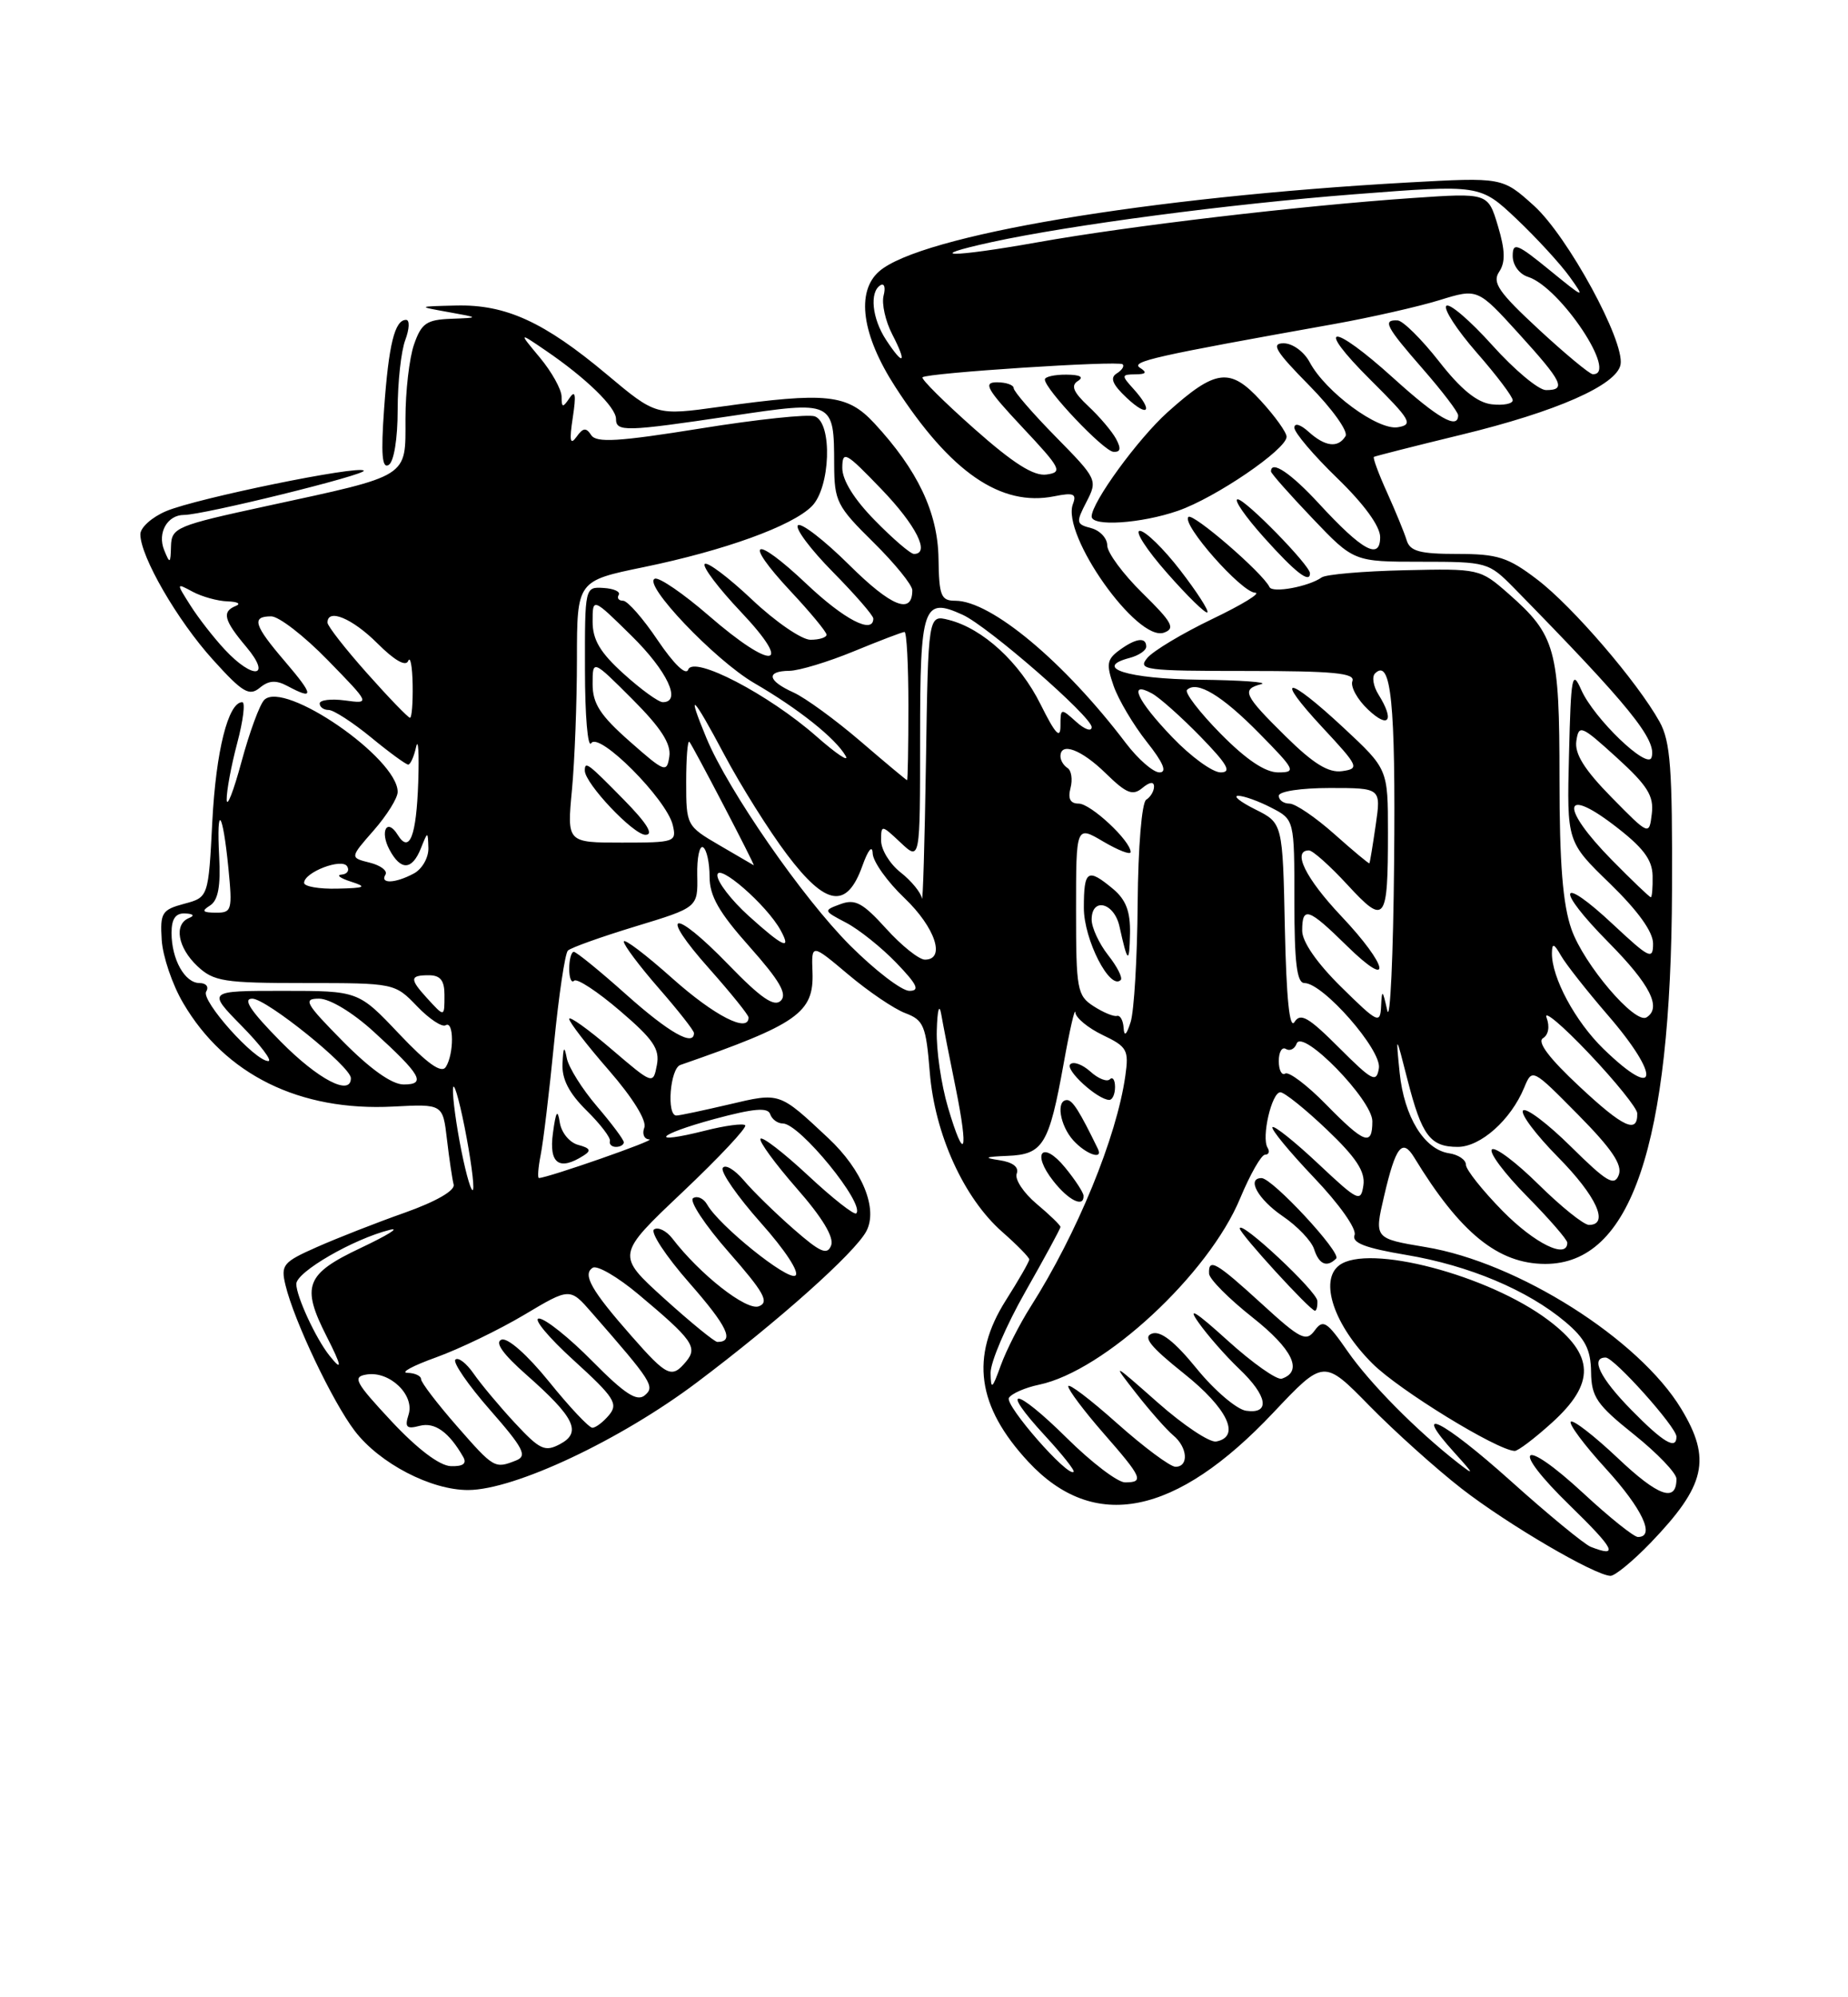 <?xml version="1.0" encoding="UTF-8" standalone="no"?>
<!DOCTYPE svg PUBLIC "-//W3C//DTD SVG 1.1//EN" "http://www.w3.org/Graphics/SVG/1.1/DTD/svg11.dtd" >
<svg xmlns="http://www.w3.org/2000/svg" xmlns:xlink="http://www.w3.org/1999/xlink" version="1.1" viewBox="0 0 237 256">
 <g >
 <path fill="currentColor"
d=" M 211.68 197.75 C 218.75 190.40 219.52 187.03 215.61 180.57 C 210.20 171.63 194.65 161.79 182.82 159.84 C 176.24 158.74 176.24 158.74 177.50 153.33 C 178.99 146.93 179.83 145.84 181.37 148.36 C 187.26 158.03 192.13 161.99 198.17 162.00 C 209.18 162.01 214.32 146.84 214.43 114.00 C 214.49 98.48 214.23 95.02 212.83 92.50 C 209.96 87.36 201.68 77.74 197.17 74.30 C 193.40 71.42 192.08 71.00 186.89 71.00 C 182.09 71.00 180.83 70.66 180.40 69.25 C 180.11 68.29 178.97 65.53 177.89 63.13 C 176.80 60.73 176.04 58.67 176.20 58.56 C 176.37 58.46 181.39 57.18 187.37 55.73 C 199.60 52.77 207.34 49.36 207.83 46.73 C 208.38 43.72 201.06 30.29 196.73 26.37 C 192.68 22.72 192.68 22.72 180.59 23.39 C 147.29 25.25 118.05 30.16 112.75 34.78 C 109.75 37.40 110.52 42.95 114.82 49.59 C 121.90 60.54 128.36 64.98 135.20 63.61 C 137.68 63.11 138.10 63.29 137.60 64.60 C 136.09 68.54 145.84 82.31 149.27 81.09 C 150.77 80.56 150.35 79.78 146.52 76.02 C 144.03 73.58 142.00 70.83 142.00 69.91 C 142.00 68.99 141.07 67.99 139.93 67.69 C 138.00 67.19 137.97 66.97 139.34 64.32 C 140.78 61.53 140.71 61.39 135.40 55.99 C 132.43 52.97 130.00 50.16 130.00 49.75 C 130.00 49.34 129.03 49.00 127.85 49.00 C 126.04 49.00 126.54 49.88 131.10 54.75 C 136.08 60.05 136.32 60.53 134.22 60.82 C 132.58 61.06 129.96 59.40 124.93 54.94 C 121.08 51.53 118.10 48.57 118.31 48.36 C 118.86 47.80 143.43 46.20 143.97 46.69 C 144.23 46.92 143.89 47.45 143.21 47.87 C 142.32 48.42 142.67 49.28 144.49 50.99 C 147.28 53.61 147.95 52.70 145.35 49.83 C 143.80 48.12 143.81 48.00 145.60 47.98 C 146.99 47.97 147.15 47.75 146.20 47.14 C 144.94 46.34 148.04 45.65 171.11 41.53 C 175.85 40.68 181.92 39.30 184.61 38.47 C 189.50 36.96 189.50 36.96 194.75 42.73 C 200.42 48.97 200.92 50.00 198.27 50.00 C 197.32 50.00 194.22 47.41 191.38 44.25 C 188.54 41.09 185.89 38.82 185.49 39.20 C 185.09 39.59 186.84 42.28 189.38 45.19 C 191.92 48.09 194.00 50.84 194.00 51.30 C 194.00 51.76 192.78 51.99 191.30 51.82 C 189.43 51.60 187.34 49.90 184.55 46.32 C 182.32 43.48 179.94 41.12 179.25 41.07 C 177.25 40.96 177.73 41.86 182.50 47.32 C 184.97 50.15 187.00 52.81 187.00 53.23 C 187.00 55.11 184.38 53.60 178.74 48.50 C 170.73 41.25 168.44 41.41 175.77 48.70 C 180.94 53.84 181.28 54.43 179.27 54.76 C 176.71 55.19 170.01 50.25 167.97 46.44 C 167.24 45.07 165.76 44.00 164.62 44.00 C 162.96 44.00 163.59 45.03 167.90 49.40 C 170.85 52.39 172.93 55.30 172.56 55.90 C 171.60 57.46 169.95 57.26 167.83 55.35 C 166.77 54.39 166.00 54.17 166.00 54.82 C 166.00 55.45 168.47 58.36 171.50 61.29 C 174.93 64.61 177.00 67.45 177.00 68.84 C 177.00 71.84 174.73 70.60 169.17 64.57 C 165.54 60.63 163.00 58.93 163.00 60.43 C 163.00 60.67 165.39 63.37 168.31 66.43 C 173.62 72.00 173.62 72.00 182.24 72.00 C 190.71 72.00 190.91 72.06 194.18 75.38 C 208.96 90.45 212.55 94.86 211.80 97.10 C 211.27 98.68 204.40 92.07 202.79 88.42 C 201.62 85.78 201.47 86.58 201.22 96.70 C 200.94 107.90 200.94 107.90 206.47 113.25 C 210.06 116.74 212.00 119.43 212.00 120.94 C 212.00 123.07 211.55 122.85 206.93 118.54 C 199.88 111.93 199.36 113.79 206.31 120.81 C 211.63 126.19 213.14 129.17 211.16 130.40 C 209.68 131.31 203.14 123.64 201.54 119.12 C 200.42 115.93 200.00 110.72 200.00 99.82 C 200.00 83.17 199.52 81.42 193.44 76.08 C 189.81 72.90 189.70 72.87 180.14 73.09 C 174.84 73.21 170.05 73.62 169.50 74.01 C 167.84 75.19 163.19 76.05 162.81 75.25 C 161.97 73.45 152.98 65.69 152.41 66.26 C 151.49 67.18 159.22 75.93 160.97 75.97 C 161.78 75.99 159.31 77.50 155.47 79.34 C 151.64 81.18 147.88 83.43 147.13 84.34 C 145.86 85.87 146.84 86.00 159.85 86.00 C 170.99 86.00 173.83 86.27 173.44 87.30 C 173.17 88.01 174.08 89.67 175.47 90.97 C 178.12 93.46 178.87 92.36 176.79 89.03 C 176.12 87.96 175.92 86.75 176.34 86.32 C 178.40 84.27 178.99 90.11 178.79 110.50 C 178.68 122.60 178.28 131.15 177.91 129.50 C 177.31 126.82 177.22 126.76 177.12 128.96 C 177.01 131.28 176.71 131.14 172.00 126.50 C 168.89 123.44 167.00 120.71 167.00 119.29 C 167.00 116.11 167.79 116.38 172.71 121.21 C 178.70 127.09 178.10 123.85 172.00 117.41 C 167.43 112.57 165.67 109.00 167.87 109.00 C 168.35 109.00 170.57 110.98 172.80 113.40 C 177.65 118.66 178.00 118.20 178.00 106.71 C 178.00 98.58 178.00 98.58 172.32 93.29 C 165.00 86.48 163.29 86.45 169.61 93.25 C 174.26 98.24 174.38 98.52 172.12 98.84 C 170.37 99.08 168.45 97.90 164.87 94.37 C 159.51 89.09 159.17 88.36 161.75 87.69 C 162.71 87.44 159.14 87.18 153.81 87.12 C 144.62 87.01 140.07 85.58 144.90 84.32 C 146.05 84.01 147.00 83.37 147.00 82.88 C 147.00 81.61 145.66 81.79 143.54 83.35 C 141.96 84.51 141.85 85.14 142.82 87.92 C 143.44 89.69 145.35 92.91 147.06 95.07 C 149.20 97.77 149.71 99.00 148.70 99.00 C 147.90 99.00 145.96 97.31 144.39 95.25 C 136.49 84.83 127.10 77.00 122.52 77.00 C 120.67 77.00 120.43 76.38 120.36 71.58 C 120.27 65.68 117.69 60.25 112.13 54.25 C 108.66 50.51 106.02 50.23 92.32 52.14 C 84.13 53.28 84.13 53.28 77.82 47.99 C 69.77 41.25 64.87 39.01 58.50 39.16 C 53.50 39.28 53.50 39.28 57.50 40.00 C 61.50 40.72 61.50 40.72 57.85 40.86 C 54.70 40.98 54.04 41.44 53.10 44.15 C 52.49 45.88 52.00 50.17 52.00 53.67 C 52.00 61.28 52.67 60.86 34.25 64.85 C 22.61 67.37 22.00 67.62 21.93 70.00 C 21.87 72.27 21.79 72.32 21.05 70.50 C 20.16 68.29 21.46 66.00 23.60 66.00 C 26.09 66.00 47.14 60.81 46.65 60.32 C 45.95 59.62 25.30 63.85 21.34 65.50 C 19.50 66.27 18.00 67.61 18.00 68.48 C 18.00 71.32 22.75 79.53 27.30 84.55 C 31.10 88.76 31.96 89.27 33.31 88.16 C 34.47 87.20 35.39 87.14 36.87 87.93 C 40.33 89.78 40.26 89.13 36.58 84.82 C 32.55 80.12 32.21 79.00 34.78 79.00 C 35.77 79.00 39.03 81.53 42.03 84.61 C 47.50 90.22 47.50 90.22 44.25 89.78 C 42.46 89.54 41.00 89.72 41.00 90.17 C 41.00 90.63 41.52 91.00 42.15 91.00 C 42.78 91.00 45.22 92.58 47.57 94.50 C 49.91 96.43 52.07 98.00 52.35 98.00 C 52.63 98.00 53.09 96.99 53.36 95.75 C 53.64 94.51 53.76 96.52 53.64 100.21 C 53.40 107.20 52.52 109.46 51.00 107.00 C 49.64 104.79 48.68 106.54 49.95 108.91 C 51.40 111.62 52.84 111.56 53.97 108.75 C 54.87 106.50 54.87 106.50 54.94 108.71 C 54.97 109.93 54.13 111.40 53.07 111.96 C 50.69 113.24 48.69 113.31 49.43 112.11 C 49.74 111.62 48.83 110.92 47.42 110.57 C 44.86 109.93 44.86 109.93 47.93 106.43 C 49.62 104.50 51.00 102.29 51.00 101.50 C 51.00 97.18 36.45 87.15 33.89 89.71 C 33.30 90.30 31.99 93.87 30.97 97.64 C 29.95 101.41 29.10 103.60 29.07 102.50 C 29.05 101.40 29.65 98.14 30.42 95.25 C 31.19 92.36 31.48 90.00 31.07 90.00 C 29.27 90.00 27.70 96.23 27.23 105.26 C 26.73 115.01 26.73 115.01 23.62 115.84 C 20.76 116.61 20.52 116.99 20.74 120.48 C 20.87 122.57 22.10 126.21 23.49 128.56 C 28.87 137.75 38.44 142.46 50.44 141.83 C 56.79 141.50 56.79 141.50 57.32 146.03 C 57.61 148.52 58.00 151.13 58.18 151.83 C 58.37 152.60 55.92 154.01 51.89 155.44 C 48.26 156.72 43.19 158.71 40.62 159.85 C 36.30 161.76 35.99 162.13 36.61 164.71 C 37.70 169.27 42.64 179.67 45.50 183.41 C 48.67 187.56 55.29 191.01 60.07 190.98 C 66.01 190.95 79.55 184.58 89.36 177.20 C 99.84 169.32 109.60 160.61 111.10 157.82 C 112.63 154.95 110.60 149.97 106.23 145.88 C 99.89 139.95 100.07 140.01 93.49 141.56 C 90.19 142.33 87.16 142.98 86.75 142.98 C 85.46 143.01 85.93 136.96 87.25 136.50 C 102.30 131.28 104.39 129.81 104.20 124.62 C 104.06 120.93 104.06 120.93 108.78 124.90 C 111.38 127.09 114.67 129.32 116.11 129.86 C 118.46 130.75 118.76 131.47 119.24 137.43 C 119.88 145.37 123.60 153.56 128.54 157.90 C 130.44 159.57 132.00 161.16 132.00 161.43 C 132.00 161.71 130.65 164.06 129.00 166.66 C 124.41 173.90 125.29 180.26 131.86 187.34 C 140.30 196.43 150.79 194.33 163.31 181.05 C 169.77 174.21 169.77 174.21 175.63 180.19 C 178.86 183.48 184.18 188.26 187.46 190.81 C 193.37 195.40 204.53 201.93 206.54 201.98 C 207.11 201.99 209.42 200.09 211.68 197.75 Z  M 151.36 73.09 C 149.24 70.34 146.91 68.07 146.19 68.04 C 145.47 68.02 147.03 70.45 149.67 73.44 C 152.30 76.43 154.63 78.70 154.84 78.49 C 155.06 78.28 153.49 75.85 151.36 73.09 Z  M 168.00 73.48 C 168.00 72.46 159.73 64.00 158.73 64.00 C 158.17 64.00 159.69 66.20 162.11 68.90 C 166.13 73.38 168.00 74.84 168.00 73.48 Z  M 151.07 65.47 C 155.89 63.80 165.00 57.59 165.00 55.98 C 165.00 55.42 163.51 53.34 161.69 51.36 C 157.75 47.06 155.91 47.29 149.72 52.85 C 145.92 56.27 140.00 64.40 140.00 66.20 C 140.00 67.52 146.34 67.11 151.07 65.47 Z  M 51.00 52.51 C 51.00 49.00 51.44 44.98 51.98 43.57 C 52.51 42.15 52.56 41.00 52.08 41.00 C 50.62 41.00 49.85 44.14 49.26 52.40 C 48.84 58.24 49.00 60.12 49.85 59.59 C 50.52 59.18 51.00 56.24 51.00 52.51 Z  M 143.13 56.25 C 142.61 55.29 141.01 53.40 139.58 52.07 C 137.65 50.26 137.30 49.42 138.24 48.83 C 139.05 48.32 138.51 48.03 136.75 48.02 C 135.24 48.01 134.00 48.29 134.00 48.64 C 134.00 49.88 141.52 57.81 142.79 57.91 C 143.71 57.97 143.80 57.50 143.13 56.25 Z  M 204.00 198.26 C 203.18 197.93 198.52 194.11 193.67 189.75 C 184.98 181.97 180.82 179.91 186.57 186.24 C 189.06 188.99 189.13 189.18 187.00 187.52 C 181.68 183.37 175.69 177.32 172.82 173.19 C 170.16 169.36 169.68 169.06 168.60 170.54 C 167.51 172.02 166.78 171.66 161.80 167.10 C 155.95 161.76 154.96 161.19 155.06 163.25 C 155.09 163.94 157.59 166.45 160.61 168.84 C 165.79 172.93 167.16 175.78 164.38 176.71 C 163.76 176.91 160.62 174.70 157.41 171.79 C 153.35 168.11 152.22 167.41 153.70 169.50 C 154.86 171.15 157.21 173.82 158.91 175.44 C 162.57 178.91 162.96 181.28 159.80 180.82 C 158.60 180.64 155.75 178.22 153.48 175.43 C 150.65 171.95 148.84 170.53 147.74 170.93 C 146.52 171.36 147.53 172.61 151.81 176.03 C 157.43 180.50 159.17 184.15 155.98 184.76 C 155.15 184.93 151.77 182.68 148.49 179.78 C 142.60 174.58 142.56 174.56 145.72 178.60 C 147.48 180.85 149.62 183.27 150.46 183.97 C 152.31 185.50 152.49 188.00 150.75 188.00 C 150.06 187.99 146.69 185.48 143.25 182.42 C 139.81 179.35 137.00 177.22 137.00 177.69 C 137.00 178.15 139.03 180.85 141.50 183.68 C 146.50 189.39 146.77 190.00 144.28 190.00 C 143.33 190.00 139.97 187.44 136.81 184.31 C 130.19 177.76 128.02 177.52 134.00 184.00 C 136.20 186.38 137.86 188.47 137.69 188.65 C 136.95 189.38 128.83 180.09 129.39 179.17 C 129.74 178.61 131.48 177.85 133.26 177.48 C 141.62 175.73 155.02 163.31 159.05 153.58 C 160.33 150.51 161.76 148.00 162.24 148.00 C 162.72 148.00 162.87 147.60 162.56 147.10 C 161.75 145.79 163.09 140.00 164.20 140.00 C 164.72 140.00 167.41 142.16 170.17 144.79 C 173.93 148.37 175.11 150.17 174.85 151.93 C 174.52 154.14 174.18 153.97 169.06 149.16 C 166.07 146.35 163.43 144.24 163.19 144.47 C 162.96 144.71 165.35 147.61 168.50 150.92 C 171.74 154.31 174.01 157.52 173.72 158.29 C 173.33 159.29 175.06 159.96 180.36 160.85 C 188.41 162.20 195.93 165.37 200.75 169.43 C 203.30 171.58 204.01 172.97 204.05 175.84 C 204.09 179.05 204.77 180.04 209.55 183.86 C 212.55 186.26 215.00 188.82 215.00 189.55 C 215.00 192.63 212.67 191.81 207.49 186.90 C 204.46 184.04 201.74 181.93 201.45 182.22 C 201.16 182.51 203.19 185.23 205.96 188.26 C 210.62 193.37 212.33 197.00 210.06 197.00 C 209.54 197.00 206.40 194.49 203.09 191.42 C 195.05 183.98 193.51 185.36 201.35 192.98 C 207.10 198.58 207.66 199.69 204.00 198.26 Z  M 199.00 182.38 C 204.64 177.29 204.52 173.69 198.57 169.21 C 190.88 163.42 175.45 159.37 171.75 162.18 C 169.16 164.14 171.09 169.86 176.00 174.76 C 179.38 178.15 191.98 185.88 194.25 185.97 C 194.66 185.99 196.80 184.37 199.00 182.38 Z  M 168.95 166.75 C 168.91 165.51 159.00 156.26 159.00 157.46 C 159.00 158.13 168.03 168.00 168.64 168.00 C 168.84 168.00 168.98 167.44 168.95 166.75 Z  M 171.36 161.31 C 172.08 160.59 163.17 151.00 161.79 151.00 C 159.83 151.00 161.33 153.71 164.47 155.86 C 166.38 157.15 168.20 159.06 168.53 160.11 C 169.16 162.07 170.17 162.50 171.36 161.31 Z  M 50.21 182.17 C 45.51 177.13 45.16 176.46 47.04 176.17 C 49.98 175.71 53.20 178.80 52.40 181.31 C 51.88 182.94 52.14 183.20 53.83 182.75 C 55.76 182.25 57.59 183.56 59.41 186.75 C 59.89 187.60 59.38 187.97 57.81 187.92 C 56.36 187.86 53.54 185.73 50.21 182.17 Z  M 58.58 182.77 C 56.06 179.89 54.00 177.19 54.00 176.77 C 54.00 176.35 53.21 175.98 52.25 175.96 C 51.29 175.94 52.94 175.05 55.92 173.98 C 58.91 172.90 63.99 170.45 67.22 168.53 C 73.09 165.03 73.09 165.03 75.91 168.27 C 83.64 177.11 84.03 177.73 82.68 178.85 C 81.68 179.68 80.10 178.65 75.97 174.47 C 73.00 171.46 69.92 169.00 69.12 169.00 C 68.33 169.00 70.33 171.41 73.58 174.36 C 78.77 179.08 79.31 179.92 78.12 181.36 C 77.37 182.26 76.40 183.00 75.97 183.00 C 75.54 183.00 73.04 180.35 70.42 177.10 C 67.60 173.62 65.09 171.41 64.31 171.71 C 63.42 172.05 64.51 173.57 67.51 176.21 C 73.70 181.67 74.64 183.59 71.83 185.09 C 69.88 186.13 69.24 185.83 66.03 182.38 C 64.05 180.25 61.67 177.40 60.74 176.06 C 59.81 174.72 58.76 173.91 58.40 174.27 C 58.05 174.62 60.04 177.52 62.84 180.71 C 67.12 185.59 67.65 186.61 66.21 187.18 C 63.44 188.28 63.36 188.23 58.58 182.77 Z  M 209.21 180.71 C 205.21 176.64 203.91 174.00 205.92 174.00 C 207.01 174.00 215.00 182.92 215.00 184.14 C 215.00 185.89 213.31 184.89 209.21 180.71 Z  M 127.04 175.98 C 127.02 174.59 129.03 169.90 131.50 165.56 C 133.97 161.21 136.00 157.48 136.00 157.26 C 136.00 157.05 134.63 155.71 132.94 154.30 C 131.26 152.89 130.11 151.14 130.39 150.43 C 130.71 149.60 129.90 148.97 128.20 148.71 C 126.07 148.39 126.29 148.27 129.21 148.15 C 133.78 147.97 134.53 146.73 136.41 136.32 C 137.18 132.02 137.86 129.07 137.91 129.77 C 137.96 130.46 139.54 131.76 141.41 132.66 C 144.56 134.16 144.79 134.58 144.32 137.89 C 143.21 145.75 138.15 158.08 132.17 167.49 C 130.77 169.69 129.05 173.07 128.35 175.00 C 127.24 178.07 127.08 178.19 127.04 175.98 Z  M 138.96 153.25 C 138.94 152.84 137.88 151.21 136.59 149.64 C 133.69 146.10 132.24 147.77 135.09 151.38 C 137.05 153.88 139.04 154.84 138.96 153.25 Z  M 140.80 147.25 C 138.44 142.40 137.55 141.00 136.84 141.00 C 135.40 141.00 135.92 144.25 137.65 146.17 C 139.28 147.96 141.52 148.73 140.80 147.25 Z  M 143.00 139.33 C 143.00 138.42 142.70 137.97 142.33 138.34 C 141.96 138.70 140.84 138.26 139.83 137.34 C 138.81 136.43 137.66 136.01 137.26 136.41 C 136.55 137.11 140.73 140.93 142.25 140.98 C 142.66 140.99 143.00 140.25 143.00 139.33 Z  M 80.99 171.25 C 75.83 165.39 74.66 163.33 76.02 162.49 C 76.59 162.14 79.22 163.67 81.88 165.90 C 88.82 171.71 89.51 172.68 88.00 174.50 C 86.16 176.72 85.56 176.45 80.99 171.25 Z  M 42.25 173.75 C 40.50 171.56 38.00 166.15 38.00 164.57 C 38.00 163.03 45.30 158.81 50.00 157.63 C 51.38 157.29 49.69 158.33 46.25 159.96 C 39.19 163.29 38.60 164.83 41.89 171.29 C 43.85 175.13 43.96 175.90 42.25 173.75 Z  M 85.18 166.43 C 79.02 160.85 79.02 160.85 87.54 152.79 C 92.23 148.35 95.84 144.50 95.57 144.23 C 95.30 143.96 92.98 144.27 90.42 144.92 C 83.07 146.77 84.15 145.45 91.64 143.42 C 96.66 142.07 98.47 141.91 98.77 142.80 C 98.99 143.46 99.72 144.00 100.40 144.00 C 102.55 144.00 110.99 154.34 109.81 155.52 C 109.56 155.78 106.77 153.59 103.63 150.66 C 100.48 147.73 97.74 145.62 97.53 145.96 C 97.32 146.30 99.41 149.15 102.17 152.31 C 105.45 156.04 106.99 158.59 106.59 159.63 C 106.09 160.92 105.20 160.53 101.74 157.50 C 99.41 155.46 96.54 152.66 95.38 151.28 C 94.21 149.91 93.00 149.19 92.69 149.70 C 92.38 150.20 94.58 153.37 97.58 156.74 C 100.71 160.25 102.59 163.13 102.00 163.50 C 100.97 164.14 92.22 157.10 90.69 154.39 C 90.24 153.60 89.43 153.23 88.89 153.57 C 88.35 153.90 90.40 157.01 93.45 160.48 C 97.99 165.65 98.69 166.91 97.32 167.43 C 95.74 168.04 89.78 163.37 86.22 158.73 C 85.47 157.76 84.42 157.24 83.89 157.57 C 83.35 157.90 85.39 161.00 88.42 164.45 C 93.30 170.01 94.24 172.00 92.00 172.00 C 91.64 172.00 88.57 169.49 85.18 166.43 Z  M 192.71 155.22 C 190.12 152.58 188.00 149.92 188.00 149.29 C 188.00 148.65 187.03 148.00 185.85 147.82 C 182.66 147.35 180.08 143.15 179.50 137.50 C 179.00 132.50 179.00 132.50 180.51 138.41 C 182.34 145.56 183.42 147.00 186.95 147.00 C 189.88 147.00 193.76 143.54 195.47 139.41 C 196.50 136.92 196.50 136.92 202.39 142.88 C 206.71 147.25 208.10 149.31 207.60 150.60 C 207.03 152.08 206.07 151.51 201.49 146.99 C 198.50 144.03 195.73 141.94 195.33 142.33 C 194.94 142.73 196.95 145.41 199.81 148.31 C 204.74 153.30 206.43 157.00 203.78 157.00 C 203.11 157.00 200.20 154.66 197.31 151.81 C 194.41 148.95 191.73 146.94 191.33 147.33 C 190.94 147.73 192.95 150.41 195.81 153.31 C 198.66 156.20 201.00 158.89 201.00 159.28 C 201.00 161.44 196.83 159.40 192.71 155.22 Z  M 59.18 147.54 C 58.53 144.31 58.04 140.73 58.09 139.58 C 58.15 138.44 58.82 140.65 59.59 144.50 C 60.35 148.35 60.84 151.93 60.67 152.46 C 60.50 152.99 59.83 150.77 59.18 147.54 Z  M 69.34 148.03 C 69.67 146.39 70.44 139.98 71.05 133.78 C 71.66 127.58 72.46 122.20 72.83 121.84 C 73.20 121.47 77.10 120.08 81.50 118.74 C 89.50 116.31 89.50 116.31 89.42 112.20 C 89.37 109.94 89.71 108.32 90.17 108.60 C 90.63 108.89 91.00 110.58 91.00 112.36 C 91.00 114.85 92.20 116.94 96.14 121.36 C 99.97 125.67 100.99 127.41 100.14 128.26 C 99.29 129.11 97.59 127.94 93.42 123.64 C 86.29 116.28 84.31 116.71 90.97 124.17 C 93.73 127.28 96.00 130.09 96.00 130.41 C 96.00 132.45 91.62 130.20 86.25 125.42 C 82.81 122.35 80.00 120.22 80.00 120.69 C 80.00 121.15 82.03 123.85 84.50 126.68 C 86.97 129.51 89.00 132.09 89.00 132.41 C 89.00 134.18 85.80 132.37 80.34 127.50 C 76.95 124.47 73.91 122.00 73.59 122.00 C 73.27 122.00 73.00 122.98 73.00 124.17 C 73.00 125.36 73.28 126.05 73.63 125.70 C 73.98 125.35 76.62 127.08 79.49 129.54 C 83.79 133.21 84.64 134.45 84.24 136.52 C 83.76 139.03 83.74 139.02 78.38 134.44 C 75.42 131.91 73.00 130.18 73.00 130.60 C 73.00 131.01 75.29 133.98 78.10 137.20 C 81.16 140.72 82.97 143.65 82.63 144.53 C 82.32 145.34 82.61 146.02 83.28 146.04 C 84.28 146.08 70.35 150.94 69.12 150.99 C 68.92 150.99 69.02 149.66 69.34 148.03 Z  M 74.83 148.12 C 75.86 147.48 75.70 147.16 74.17 146.75 C 73.05 146.46 72.00 145.19 71.79 143.87 C 71.51 142.08 71.29 142.42 70.91 145.25 C 70.38 149.14 71.71 150.11 74.83 148.12 Z  M 80.00 146.41 C 80.00 146.08 78.45 144.01 76.55 141.79 C 74.66 139.58 72.92 136.81 72.69 135.63 C 72.37 133.99 72.24 134.15 72.14 136.33 C 72.04 138.30 72.97 140.11 75.22 142.33 C 76.99 144.07 78.34 145.84 78.22 146.25 C 78.10 146.66 78.45 147.00 79.00 147.00 C 79.55 147.00 80.00 146.73 80.00 146.41 Z  M 121.57 141.92 C 120.71 139.01 120.06 134.58 120.14 132.07 C 120.21 129.43 120.46 128.56 120.71 130.00 C 120.95 131.38 121.78 135.62 122.56 139.43 C 124.26 147.82 123.72 149.18 121.57 141.92 Z  M 170.04 141.54 C 167.64 139.09 165.29 137.32 164.83 137.60 C 164.38 137.89 164.00 137.16 164.00 136.00 C 164.00 134.84 164.41 134.14 164.91 134.45 C 165.42 134.76 166.04 134.45 166.29 133.76 C 167.02 131.78 176.00 140.98 176.00 143.71 C 176.00 146.96 175.00 146.60 170.04 141.54 Z  M 202.60 139.30 C 198.70 135.67 197.10 133.56 197.88 133.07 C 198.59 132.64 198.77 131.57 198.34 130.43 C 197.93 129.38 200.38 131.44 203.77 135.01 C 207.16 138.58 209.95 142.04 209.97 142.69 C 210.04 145.37 208.20 144.53 202.60 139.30 Z  M 36.00 133.50 C 32.14 129.59 31.08 128.00 32.35 128.00 C 34.17 128.00 45.00 136.72 45.00 138.19 C 45.00 140.55 40.80 138.36 36.00 133.50 Z  M 44.00 133.50 C 39.16 128.60 38.82 128.00 40.92 128.00 C 42.29 128.00 45.21 129.76 47.89 132.20 C 54.01 137.77 54.71 139.00 51.77 139.00 C 50.26 139.00 47.50 137.04 44.00 133.50 Z  M 171.72 134.28 C 167.81 130.37 166.78 129.77 166.01 131.00 C 165.38 131.99 164.97 127.92 164.78 119.00 C 164.50 105.50 164.50 105.50 161.00 103.75 C 159.07 102.79 158.08 102.00 158.80 102.00 C 159.51 102.00 161.43 102.69 163.05 103.53 C 166.00 105.05 166.00 105.05 166.00 115.53 C 166.00 123.42 166.32 126.00 167.29 126.00 C 169.68 126.00 177.20 134.58 176.84 136.90 C 176.53 138.84 176.02 138.57 171.72 134.28 Z  M 51.17 132.50 C 45.96 127.00 45.96 127.00 36.27 127.00 C 26.58 127.00 26.58 127.00 31.00 131.50 C 33.43 133.97 34.96 136.00 34.41 136.00 C 32.68 136.00 25.74 128.24 26.44 127.09 C 26.82 126.49 26.44 126.00 25.59 126.00 C 23.70 126.00 22.00 122.96 22.00 119.57 C 22.00 117.76 22.52 117.02 23.75 117.08 C 24.80 117.13 25.00 117.36 24.25 117.66 C 22.27 118.46 22.79 121.45 25.31 123.83 C 27.41 125.80 28.70 126.00 39.13 126.00 C 50.57 126.00 50.64 126.02 53.47 128.96 C 55.03 130.59 56.69 131.69 57.15 131.41 C 58.22 130.75 58.24 135.07 57.18 136.75 C 56.62 137.63 54.84 136.37 51.17 132.50 Z  M 205.64 134.44 C 202.01 130.91 198.97 125.26 199.03 122.13 C 199.05 120.83 199.29 120.91 200.20 122.50 C 200.83 123.60 203.52 127.01 206.17 130.08 C 213.06 138.03 212.67 141.26 205.64 134.44 Z  M 144.10 131.75 C 144.04 130.79 143.66 130.10 143.25 130.21 C 142.84 130.33 141.49 129.77 140.25 128.97 C 138.14 127.61 138.00 126.82 138.00 116.66 C 138.00 105.80 138.00 105.80 141.50 107.87 C 143.43 109.00 145.00 109.61 145.00 109.21 C 145.00 107.77 139.88 103.00 138.34 103.00 C 137.26 103.00 136.93 102.38 137.29 101.00 C 137.58 99.90 137.40 98.75 136.91 98.44 C 136.41 98.13 136.00 97.46 136.00 96.94 C 136.00 95.06 138.69 96.07 141.81 99.12 C 144.45 101.70 145.26 102.03 146.50 101.00 C 147.45 100.21 148.00 100.15 148.00 100.82 C 148.00 101.40 147.55 102.16 147.00 102.50 C 146.43 102.85 145.96 108.54 145.90 115.81 C 145.85 122.79 145.44 129.62 145.00 131.00 C 144.47 132.67 144.17 132.92 144.10 131.75 Z  M 142.11 122.42 C 140.95 120.94 140.00 118.89 140.00 117.87 C 140.00 114.96 142.89 115.67 143.57 118.75 C 144.61 123.47 144.84 123.62 144.92 119.66 C 144.98 116.84 144.40 115.32 142.75 113.94 C 139.47 111.21 139.00 111.52 139.00 116.37 C 139.00 120.43 142.35 126.98 143.73 125.61 C 144.00 125.33 143.28 123.90 142.11 122.42 Z  M 54.75 127.92 C 52.51 125.46 52.55 125.00 55.00 125.00 C 56.47 125.00 57.00 125.67 57.00 127.50 C 57.00 130.41 57.03 130.41 54.75 127.92 Z  M 109.01 121.17 C 102.94 115.10 93.40 101.33 90.61 94.63 C 87.97 88.27 88.81 89.05 92.89 96.73 C 95.00 100.70 98.62 106.47 100.94 109.54 C 105.93 116.15 108.60 116.55 110.59 111.00 C 111.34 108.90 111.88 108.26 111.92 109.40 C 111.97 110.45 113.80 113.02 116.00 115.11 C 119.94 118.87 121.32 123.00 118.62 123.00 C 117.86 123.00 115.62 121.21 113.64 119.02 C 110.65 115.72 109.67 115.19 107.80 115.88 C 105.57 116.70 105.58 116.73 108.52 118.27 C 110.16 119.13 113.05 121.44 114.95 123.41 C 117.65 126.22 118.01 127.00 116.62 127.00 C 115.64 127.00 112.21 124.37 109.01 121.17 Z  M 96.00 117.38 C 93.80 115.39 92.00 113.06 92.00 112.19 C 92.00 110.48 98.35 116.00 100.12 119.25 C 101.56 121.89 100.43 121.38 96.00 117.38 Z  M 26.94 116.06 C 27.97 115.40 28.31 113.61 28.11 109.82 C 27.74 102.87 28.56 103.87 29.29 111.25 C 29.82 116.67 29.73 117.00 27.68 116.98 C 25.97 116.97 25.81 116.77 26.94 116.06 Z  M 118.23 115.14 C 118.10 114.40 116.88 112.90 115.50 111.82 C 114.12 110.74 113.00 108.91 113.00 107.75 C 113.00 105.68 113.04 105.69 115.50 108.00 C 118.00 110.35 118.00 110.35 118.00 94.64 C 118.00 77.61 118.39 76.49 123.46 78.80 C 126.71 80.28 140.00 91.85 140.00 93.20 C 140.00 93.81 139.10 93.50 138.00 92.50 C 136.05 90.74 136.00 90.75 136.00 93.04 C 136.00 94.79 135.34 94.08 133.45 90.28 C 130.77 84.89 126.04 80.55 121.66 79.45 C 119.04 78.79 119.04 78.79 118.75 97.65 C 118.59 108.02 118.35 115.89 118.23 115.14 Z  M 206.71 110.22 C 200.16 103.56 200.31 100.68 206.94 105.73 C 210.70 108.59 211.90 110.16 211.94 112.25 C 211.97 113.76 211.87 115.00 211.71 115.00 C 211.55 115.00 209.30 112.85 206.71 110.22 Z  M 39.00 113.16 C 39.00 111.80 43.85 109.94 44.52 111.04 C 44.85 111.57 44.53 112.04 43.81 112.10 C 43.09 112.15 43.62 112.56 45.00 113.00 C 47.12 113.68 46.86 113.82 43.25 113.90 C 40.91 113.96 39.00 113.62 39.00 113.16 Z  M 92.25 108.33 C 88.05 105.88 88.00 105.78 88.00 100.26 C 88.00 97.18 88.18 94.85 88.41 95.08 C 88.82 95.51 96.95 111.08 96.66 110.90 C 96.57 110.84 94.59 109.69 92.25 108.33 Z  M 171.12 106.90 C 168.71 104.76 166.13 103.00 165.37 103.00 C 164.62 103.00 164.00 102.55 164.00 102.00 C 164.00 101.43 166.85 101.00 170.56 101.00 C 177.12 101.00 177.12 101.00 176.43 105.75 C 176.05 108.36 175.69 110.57 175.62 110.65 C 175.55 110.73 173.53 109.05 171.12 106.90 Z  M 73.35 101.25 C 73.70 97.54 73.99 89.99 73.99 84.48 C 74.00 74.45 74.00 74.45 82.56 72.69 C 92.94 70.55 101.57 67.43 104.11 64.89 C 106.50 62.50 106.78 54.24 104.51 53.37 C 103.69 53.05 97.08 53.75 89.83 54.92 C 79.32 56.61 76.47 56.78 75.82 55.77 C 75.17 54.77 74.77 54.82 73.93 56.00 C 73.12 57.12 73.00 56.50 73.46 53.50 C 73.90 50.62 73.79 49.92 73.05 51.00 C 72.17 52.30 72.03 52.28 72.02 50.83 C 72.01 49.91 70.76 47.67 69.25 45.85 C 66.50 42.55 66.50 42.55 70.00 44.94 C 75.14 48.44 79.00 52.19 79.00 53.69 C 79.00 55.37 80.17 55.34 93.81 53.31 C 106.91 51.35 106.96 51.37 106.98 59.54 C 107.00 64.25 107.32 64.89 112.00 69.50 C 114.75 72.21 117.00 74.98 117.00 75.65 C 117.00 78.84 114.32 77.77 108.93 72.43 C 105.70 69.23 102.73 66.94 102.33 67.33 C 101.94 67.73 103.95 70.41 106.81 73.31 C 109.66 76.20 112.00 78.89 112.00 79.28 C 112.00 81.35 108.27 79.42 103.43 74.84 C 96.65 68.43 95.17 69.12 101.40 75.79 C 103.93 78.49 106.00 81.00 106.00 81.35 C 106.00 81.71 105.07 82.00 103.94 82.00 C 102.81 82.00 99.43 79.68 96.43 76.84 C 93.43 74.01 90.71 71.96 90.38 72.29 C 90.05 72.62 92.14 75.39 95.03 78.44 C 101.89 85.69 99.09 86.01 90.90 78.91 C 87.67 76.11 84.56 73.98 84.00 74.17 C 82.28 74.74 91.68 84.62 96.74 87.56 C 102.38 90.83 107.13 94.61 108.44 96.87 C 108.96 97.77 107.27 96.64 104.69 94.37 C 98.58 89.00 88.93 83.97 88.26 85.83 C 87.97 86.62 86.42 85.12 84.36 82.08 C 82.48 79.28 80.48 77.00 79.91 77.00 C 79.35 77.00 79.09 76.66 79.35 76.25 C 79.60 75.84 78.73 75.44 77.40 75.36 C 75.01 75.21 75.00 75.24 75.02 85.86 C 75.02 91.71 75.38 95.94 75.82 95.26 C 76.80 93.71 85.48 102.42 86.28 105.75 C 86.79 107.92 86.57 108.00 79.76 108.00 C 72.71 108.00 72.71 108.00 73.35 101.25 Z  M 80.00 102.50 C 75.38 97.80 75.00 97.51 75.00 98.77 C 75.00 100.41 81.23 107.00 82.78 107.00 C 83.88 107.00 82.98 105.53 80.00 102.50 Z  M 206.66 102.18 C 203.19 98.65 201.92 96.61 202.16 94.98 C 202.48 92.83 202.77 92.95 207.34 97.10 C 211.29 100.69 212.12 102.02 211.84 104.30 C 211.50 107.10 211.50 107.10 206.66 102.18 Z  M 110.33 94.99 C 107.12 92.24 103.26 89.43 101.75 88.75 C 98.42 87.25 98.19 86.01 101.25 85.98 C 102.49 85.96 106.20 84.84 109.50 83.48 C 112.80 82.12 115.72 81.01 116.00 81.00 C 116.28 81.00 116.50 85.27 116.50 90.50 C 116.50 95.72 116.42 99.99 116.33 100.00 C 116.24 100.00 113.54 97.75 110.33 94.99 Z  M 80.75 95.02 C 76.97 91.69 76.00 90.18 76.00 87.68 C 76.00 84.52 76.00 84.52 81.09 89.61 C 84.77 93.29 86.08 95.33 85.84 96.96 C 85.52 99.09 85.25 98.99 80.75 95.02 Z  M 150.33 94.48 C 145.81 89.77 144.62 87.17 147.75 88.89 C 148.71 89.41 151.51 91.91 153.96 94.42 C 157.43 97.99 158.00 99.00 156.54 99.00 C 155.50 99.00 152.71 96.97 150.33 94.48 Z  M 156.52 94.02 C 153.83 91.29 151.90 88.77 152.23 88.43 C 153.48 87.19 156.70 89.12 161.50 94.00 C 166.12 98.69 166.27 99.00 163.92 99.00 C 162.25 99.00 159.81 97.36 156.52 94.02 Z  M 47.08 86.30 C 44.29 83.17 42.00 80.24 42.00 79.80 C 42.00 77.93 45.18 79.25 48.40 82.46 C 50.59 84.65 52.04 85.48 52.35 84.71 C 52.62 84.05 52.88 85.41 52.92 87.75 C 52.96 90.09 52.81 92.00 52.58 92.00 C 52.35 92.00 49.87 89.44 47.08 86.30 Z  M 80.00 86.38 C 76.97 83.65 76.00 82.01 76.00 79.67 C 76.00 76.58 76.00 76.58 81.00 81.50 C 85.58 86.01 87.46 90.00 85.00 90.00 C 84.45 90.00 82.20 88.37 80.00 86.38 Z  M 28.82 83.25 C 27.41 81.74 25.43 79.20 24.42 77.60 C 22.58 74.70 22.58 74.70 24.72 75.85 C 25.90 76.48 27.91 77.04 29.18 77.08 C 30.46 77.12 30.94 77.38 30.25 77.66 C 28.42 78.40 28.70 79.49 31.59 82.92 C 34.91 86.87 32.45 87.16 28.82 83.25 Z  M 112.21 66.71 C 109.53 63.99 108.01 61.53 108.02 59.96 C 108.04 57.70 108.45 57.93 113.02 62.68 C 117.50 67.33 119.34 71.00 117.21 71.00 C 116.77 71.00 114.52 69.07 112.21 66.71 Z  M 197.33 42.21 C 192.19 37.45 191.34 36.22 192.26 34.84 C 193.08 33.62 193.04 32.08 192.10 28.95 C 190.83 24.72 190.83 24.72 181.17 25.38 C 166.65 26.38 144.80 28.96 133.04 31.06 C 122.02 33.02 118.14 33.01 127.18 31.03 C 137.26 28.84 157.63 26.15 173.71 24.90 C 189.82 23.65 189.82 23.65 194.50 28.07 C 197.07 30.51 200.14 33.85 201.32 35.50 C 203.35 38.33 203.20 38.27 198.74 34.63 C 194.55 31.21 194.00 31.00 194.00 32.81 C 194.00 33.98 194.85 35.14 195.97 35.49 C 200.11 36.81 207.65 48.15 204.25 47.96 C 203.84 47.93 200.72 45.35 197.33 42.21 Z  M 113.62 43.54 C 111.84 40.82 111.49 37.43 112.91 36.56 C 113.41 36.25 113.59 36.85 113.32 37.88 C 113.05 38.92 113.55 41.17 114.44 42.88 C 116.37 46.61 115.88 46.99 113.62 43.54 Z "/>
</g>
</svg>